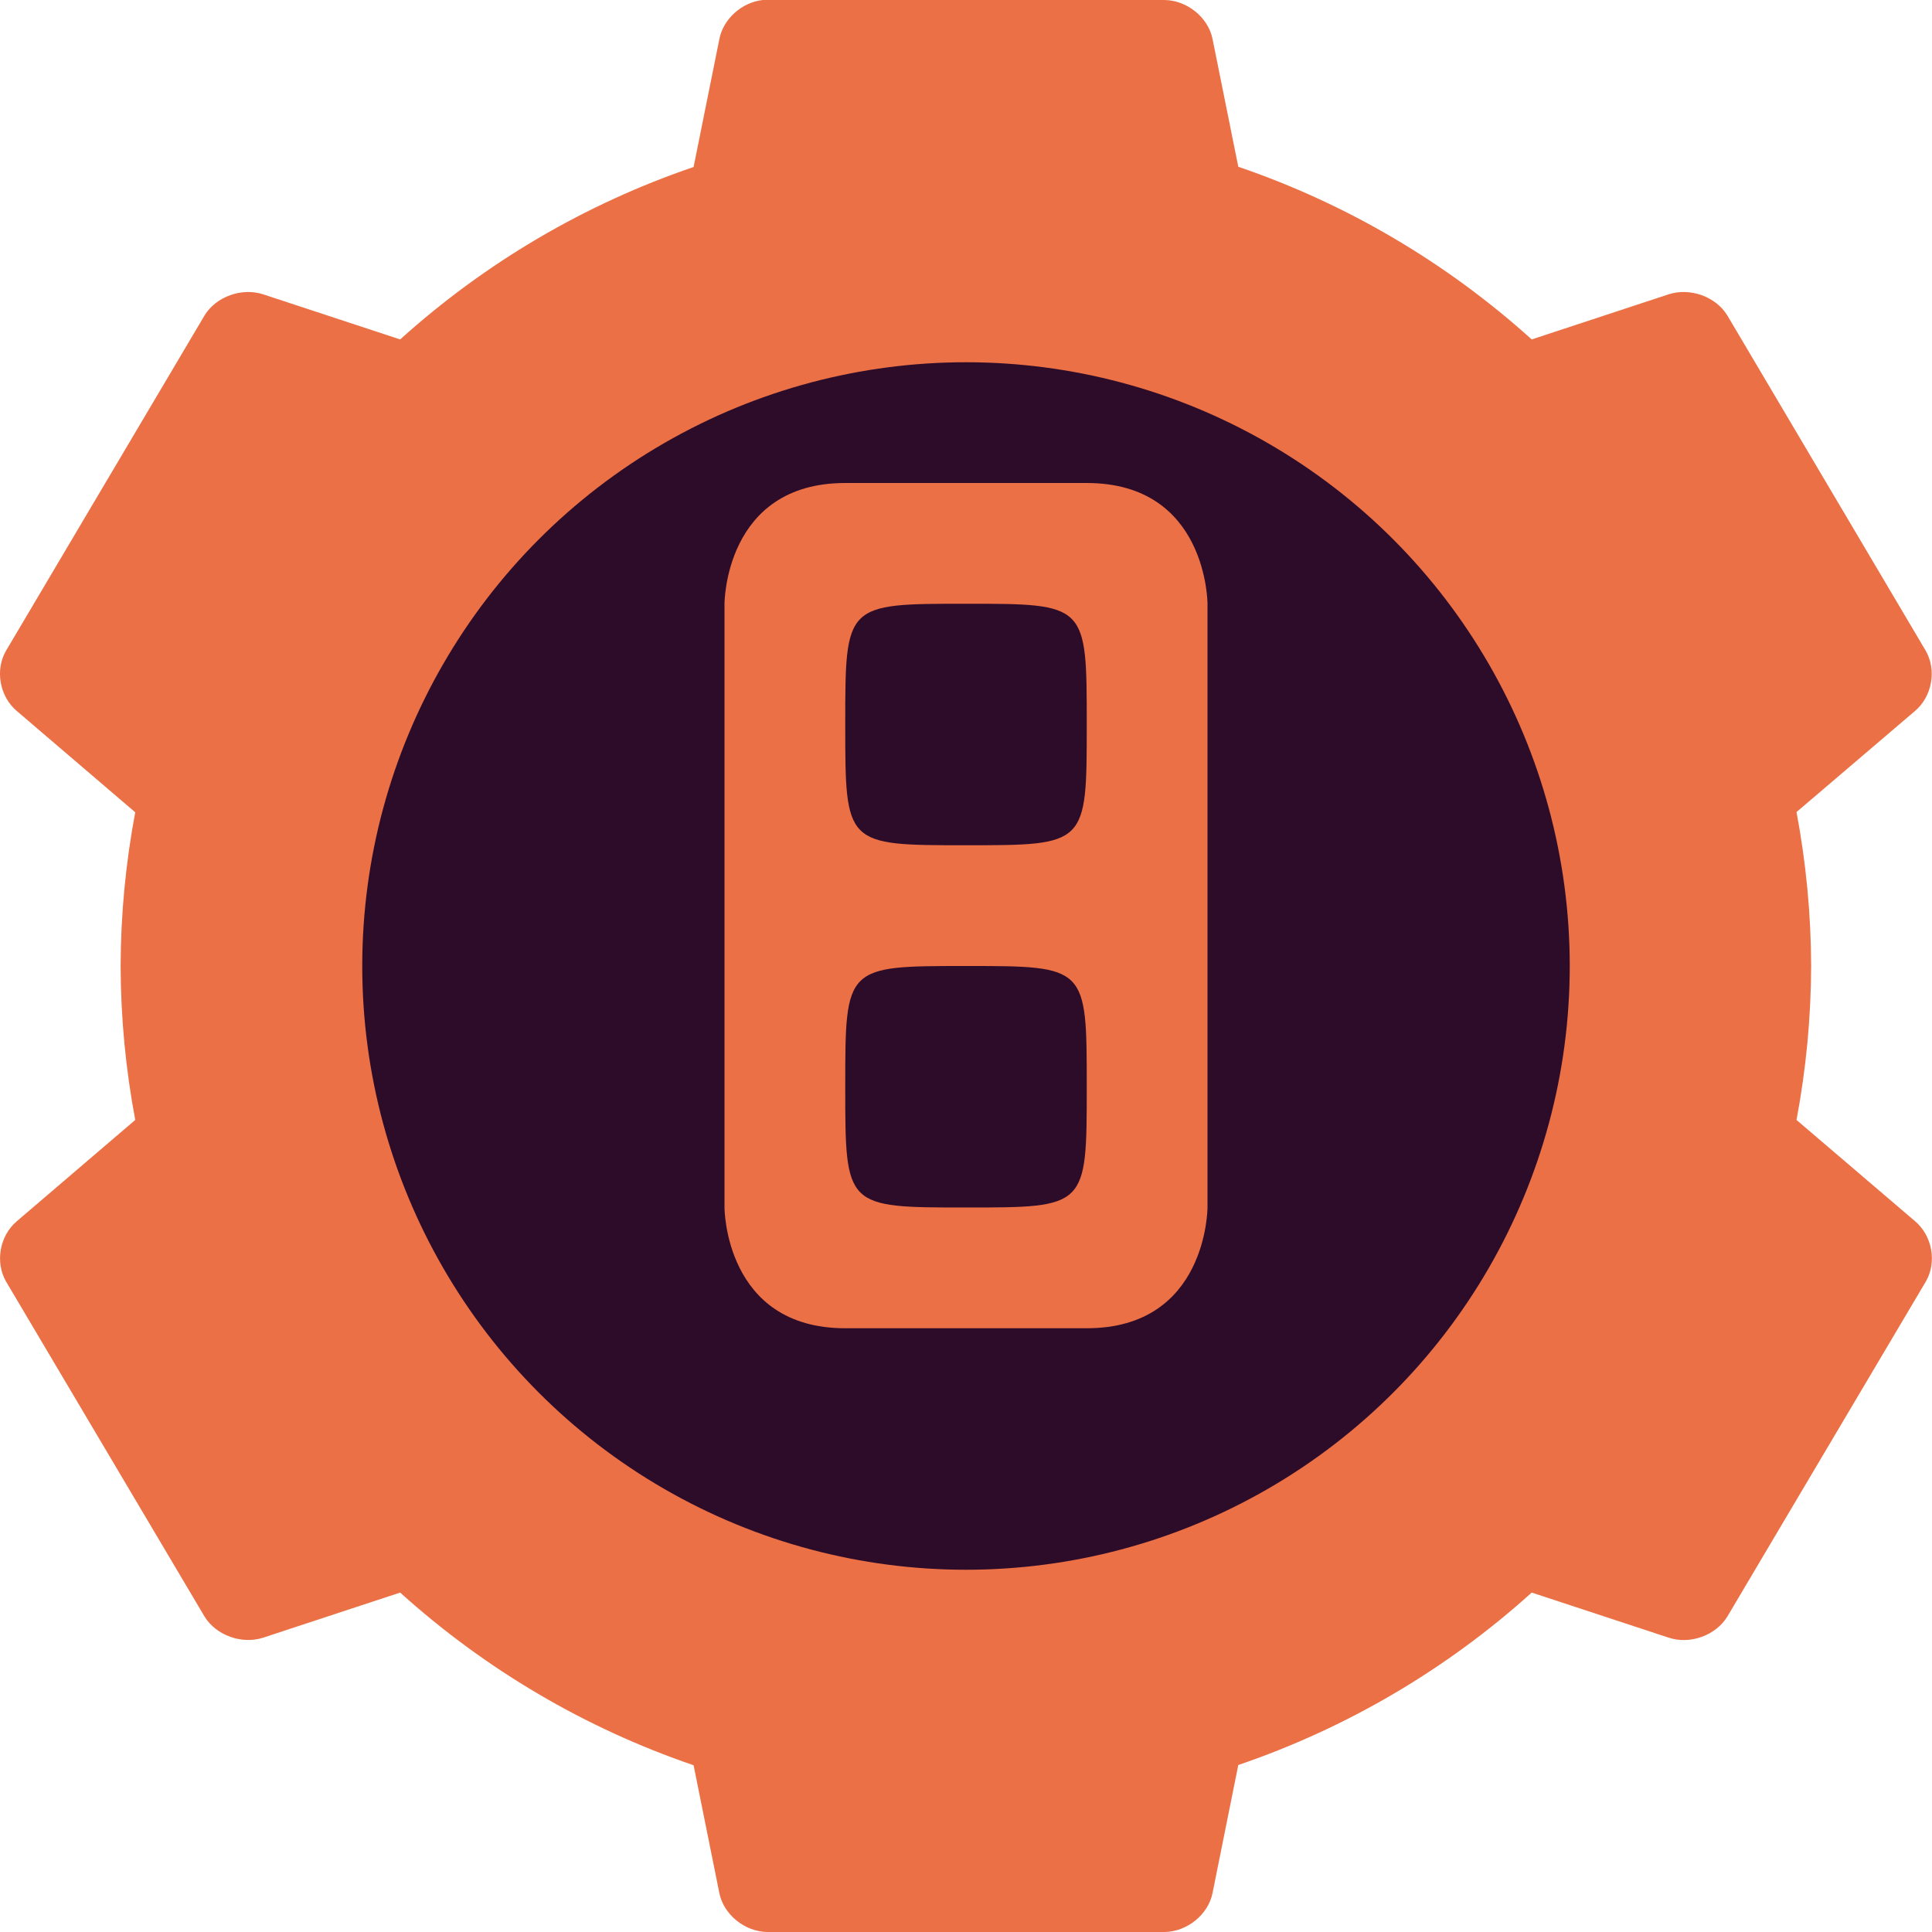 <svg xmlns="http://www.w3.org/2000/svg" width="16" height="16" version="1">
 <path style="fill:#eb7045" d="m6.318 0c-0.174 0.018-0.33 0.158-0.361 0.326l-0.213 1.057c-0.898 0.306-1.725 0.792-2.43 1.428l-1.133-0.373c-0.177-0.059-0.393 0.018-0.488 0.176l-1.643 2.775c-0.093 0.16-0.053 0.38 0.09 0.5l0.98 0.838c-0.079 0.42-0.12 0.846-0.121 1.273 0.001 0.428 0.042 0.855 0.121 1.275l-0.98 0.838c-0.143 0.12-0.182 0.34-0.09 0.5l1.643 2.773c0.095 0.157 0.311 0.235 0.488 0.176l1.133-0.373c0.705 0.636 1.531 1.123 2.43 1.43l0.213 1.057c0.035 0.179 0.211 0.322 0.398 0.324h3.289c0.187-0.002 0.363-0.145 0.398-0.324l0.213-1.059c0.898-0.306 1.725-0.792 2.43-1.428l1.133 0.373c0.177 0.06 0.393-0.018 0.488-0.176l1.643-2.773c0.093-0.16 0.053-0.38-0.09-0.5l-0.981-0.838c0.079-0.421 0.12-0.847 0.121-1.275-0.001-0.428-0.042-0.855-0.121-1.275l0.98-0.836c0.143-0.12 0.182-0.34 0.09-0.5l-1.642-2.775c-0.095-0.158-0.311-0.235-0.489-0.176l-1.132 0.373c-0.705-0.636-1.531-1.123-2.43-1.43l-0.213-1.057c-0.035-0.179-0.211-0.322-0.399-0.324h-3.289c-0.013-0 -0.024-0 -0.037 0z"/>
 <circle style="fill:#2d0c2a" cx="8" cy="8" r="5"/>
 <path style="fill:#eb7045" d="m9 9c0-1 0-1-1-1s-1 0-1 1 0 1 1 1 1 0 1-1zm-1-4c-1 0-1 0-1 1s0 1 1 1 1 0 1-1 0-1-1-1zm2 5s0 1-1 1h-2c-1 0-1-1-1-1v-5s0-1 1-1h2c1 0 1 1 1 1z"/>
</svg>
